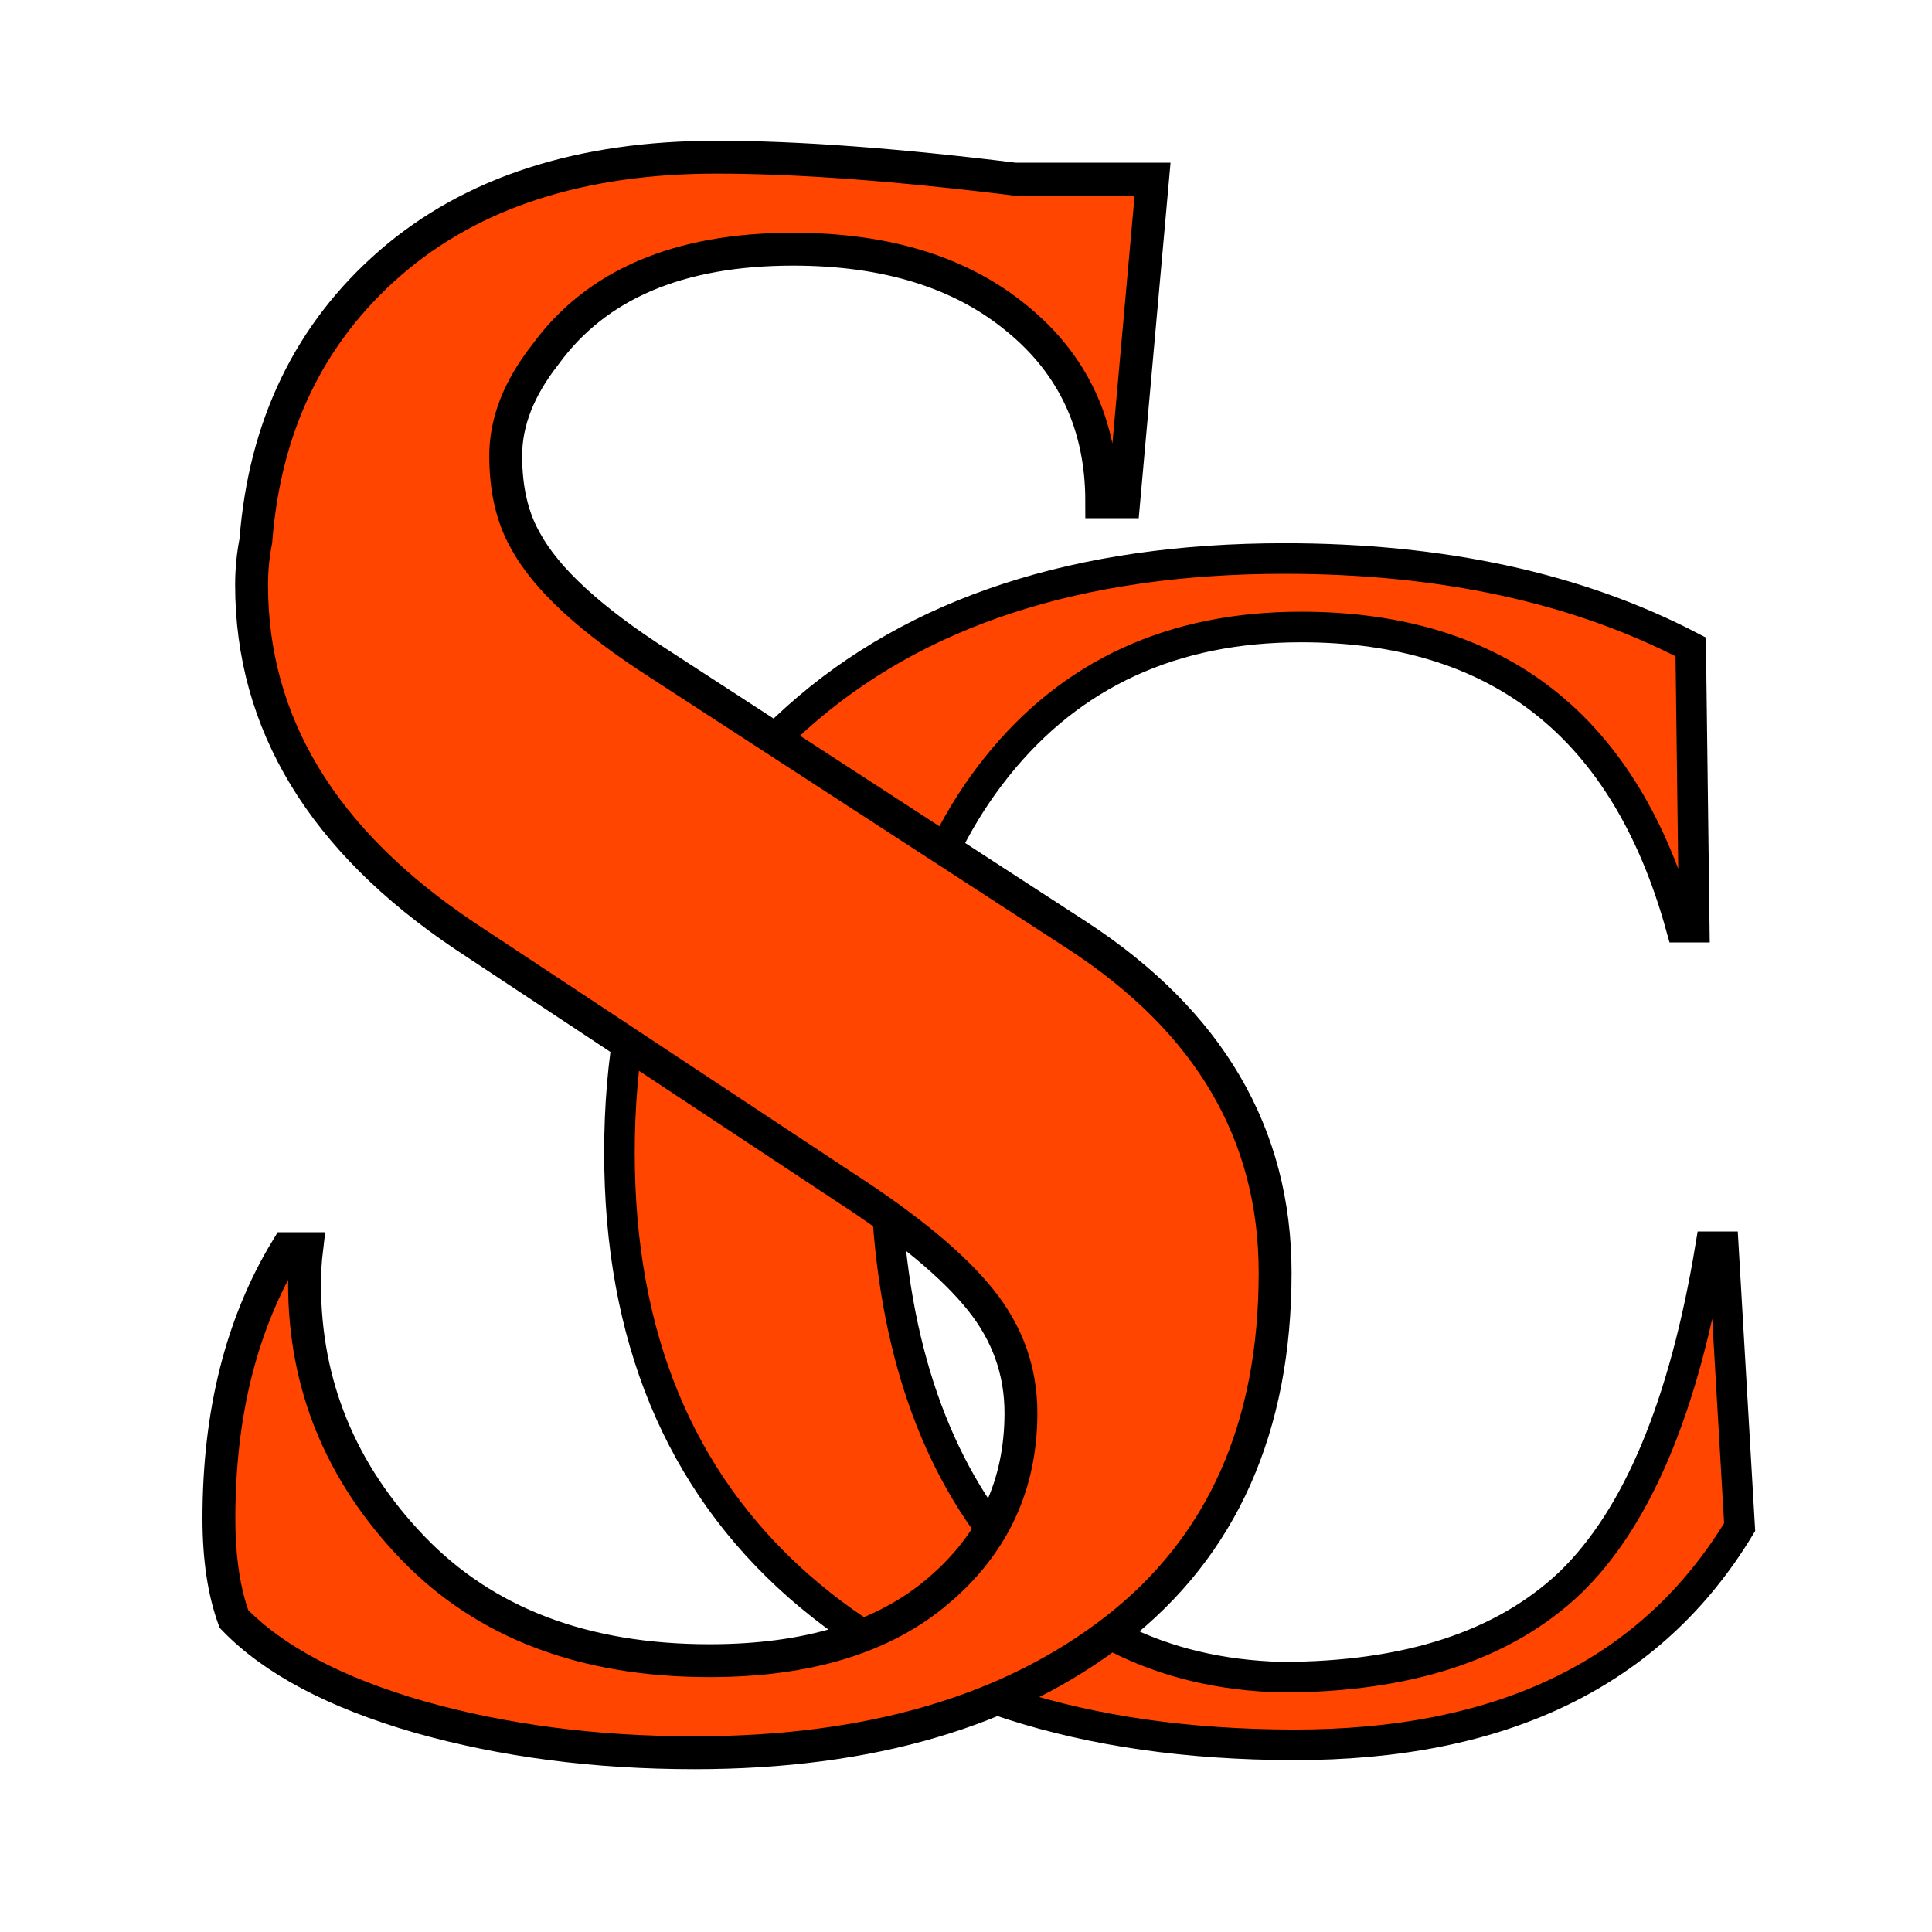 <?xml version="1.0" encoding="UTF-8"?><svg xmlns="http://www.w3.org/2000/svg" xmlns:xlink="http://www.w3.org/1999/xlink" contentScriptType="text/ecmascript" width="150" zoomAndPan="magnify" contentStyleType="text/css" viewBox="0 0 150 150" height="150" preserveAspectRatio="xMidYMid meet" version="1.0"><defs><g><g id="glyph-0-0"/><g id="glyph-0-1"><path d="M 57.969 1.703 C 41.688 1.66 28.906 -2.445 19.625 -10.625 C 10.344 -18.812 5.703 -30.035 5.703 -44.297 C 5.703 -58.566 10.301 -69.816 19.5 -78.047 C 28.695 -86.273 41.312 -90.391 57.344 -90.391 C 69.582 -90.391 80.094 -88.109 88.875 -83.547 L 89.125 -61.781 L 88.109 -61.781 C 83.805 -77.312 73.973 -85.078 58.609 -85.078 C 48.648 -85.078 40.781 -81.469 35 -74.25 C 29.219 -67.031 26.328 -57.176 26.328 -44.688 C 26.328 -32.195 29.094 -22.281 34.625 -14.938 C 40.156 -7.594 47.645 -3.797 57.094 -3.547 C 66.883 -3.547 74.352 -5.992 79.5 -10.891 C 84.727 -15.953 88.359 -24.645 90.391 -36.969 L 91.406 -36.969 L 92.672 -15.188 C 85.828 -3.883 74.258 1.742 57.969 1.703 Z M 57.969 1.703 "/></g><g id="glyph-1-0"/><g id="glyph-1-1"><path d="M 8.5 -15.828 C 8.5 -23.992 10.258 -30.969 13.781 -36.75 L 15.312 -36.75 C 15.195 -35.844 15.141 -34.938 15.141 -34.031 C 15.141 -26.207 17.945 -19.375 23.562 -13.531 C 29.176 -7.688 36.863 -4.766 46.625 -4.766 C 54.219 -4.766 60.141 -6.578 64.391 -10.203 C 68.648 -13.836 70.781 -18.43 70.781 -23.984 C 70.781 -27.273 69.727 -30.223 67.625 -32.828 C 65.531 -35.441 62.047 -38.336 57.172 -41.516 L 27.562 -61.094 C 16.562 -68.457 11.062 -77.531 11.062 -88.312 C 11.062 -89.445 11.176 -90.582 11.406 -91.719 C 12.082 -100.676 15.566 -107.875 21.859 -113.312 C 28.16 -118.758 36.586 -121.484 47.141 -121.484 C 53.367 -121.484 61.082 -120.922 70.281 -119.797 L 81 -119.797 L 78.781 -94.781 L 77.078 -94.781 C 77.078 -100.676 74.895 -105.41 70.531 -108.984 C 66.164 -112.555 60.352 -114.344 53.094 -114.344 C 44.238 -114.344 37.828 -111.617 33.859 -106.172 C 31.816 -103.566 30.797 -100.957 30.797 -98.344 C 30.797 -95.738 31.305 -93.531 32.328 -91.719 C 33.922 -88.77 37.379 -85.594 42.703 -82.188 L 75.203 -61.094 C 85.41 -54.395 90.516 -45.656 90.516 -34.875 C 90.516 -22.852 86.398 -13.641 78.172 -7.234 C 69.953 -0.828 59.039 2.375 45.438 2.375 C 37.719 2.375 30.598 1.441 24.078 -0.422 C 17.555 -2.297 12.766 -4.82 9.703 -8 C 8.898 -10.156 8.5 -12.766 8.5 -15.828 Z M 8.5 -15.828 "/></g></g></defs><g fill="rgb(100%, 27.06%, 0%)" fill-opacity="1"><use x="42.405" y="133.768" xmlns:xlink="http://www.w3.org/1999/xlink" xlink:href="#glyph-0-1" xlink:type="simple" xlink:actuate="onLoad" xlink:show="embed"/></g><path stroke-linecap="butt" transform="matrix(0.75, 0, 0, 0.75, 42.405, 7.768)" fill="none" stroke-linejoin="miter" d="M 77.272 170.267 C 55.564 170.21 38.517 164.731 26.127 153.825 C 13.762 142.918 7.585 127.955 7.585 108.945 C 7.585 89.903 13.71 74.903 25.965 63.945 C 38.246 52.955 55.069 47.46 76.444 47.46 C 92.767 47.46 106.778 50.507 118.481 56.606 L 118.85 85.622 L 117.491 85.622 C 111.752 64.903 98.632 54.549 78.137 54.549 C 64.866 54.549 54.371 59.366 46.653 69.012 C 38.96 78.627 35.111 91.762 35.111 108.408 C 35.111 125.059 38.793 138.288 46.158 148.096 C 53.548 157.877 63.533 162.929 76.116 163.262 C 89.168 163.262 99.127 160.007 105.996 153.491 C 112.975 146.736 117.824 135.142 120.543 118.71 L 121.861 118.71 L 123.548 147.726 C 114.429 162.809 99.002 170.32 77.272 170.267 Z M 77.272 170.267 " stroke="rgb(0%, 0%, 0%)" stroke-width="3.165" stroke-opacity="1" stroke-miterlimit="4"/><g fill="rgb(100%, 27.06%, 0%)" fill-opacity="1"><use x="8.481" y="133.712" xmlns:xlink="http://www.w3.org/1999/xlink" xlink:href="#glyph-1-1" xlink:type="simple" xlink:actuate="onLoad" xlink:show="embed"/></g><path stroke-linecap="butt" transform="matrix(0.75, 0, 0, 0.75, 8.153, -35.788)" fill="none" stroke-linejoin="miter" d="M 11.791 204.899 C 11.791 194.003 14.135 184.701 18.828 176.983 L 20.875 176.983 C 20.729 178.201 20.656 179.42 20.656 180.639 C 20.656 191.05 24.385 200.154 31.844 207.941 C 39.338 215.733 49.583 219.628 62.583 219.628 C 72.739 219.628 80.64 217.212 86.291 212.373 C 91.974 207.54 94.817 201.41 94.817 193.988 C 94.817 189.628 93.416 185.717 90.609 182.243 C 87.802 178.738 83.151 174.878 76.651 170.665 L 37.213 144.581 C 22.521 134.722 15.172 122.608 15.172 108.243 C 15.172 106.733 15.317 105.217 15.614 103.701 C 16.536 91.774 21.187 82.175 29.573 74.899 C 37.989 67.628 49.234 63.988 63.302 63.988 C 71.609 63.988 81.896 64.748 94.156 66.259 L 108.442 66.259 L 105.453 99.66 L 103.182 99.66 C 103.182 91.795 100.265 85.483 94.432 80.717 C 88.635 75.915 80.896 73.514 71.224 73.514 C 59.406 73.514 50.859 77.154 45.578 84.425 C 42.849 87.899 41.479 91.389 41.479 94.894 C 41.479 98.368 42.161 101.3 43.531 103.701 C 45.672 107.654 50.286 111.899 57.375 116.441 L 100.692 144.581 C 114.317 153.477 121.13 165.108 121.13 179.472 C 121.13 195.498 115.646 207.795 104.677 216.363 C 93.713 224.894 79.161 229.16 61.031 229.16 C 50.729 229.16 41.224 227.92 32.505 225.446 C 23.828 222.936 17.442 219.555 13.344 215.311 C 12.307 212.467 11.791 208.998 11.791 204.899 Z M 11.791 204.899 " stroke="rgb(0%, 0%, 0%)" stroke-width="3.403" stroke-opacity="1" stroke-miterlimit="4"/></svg>